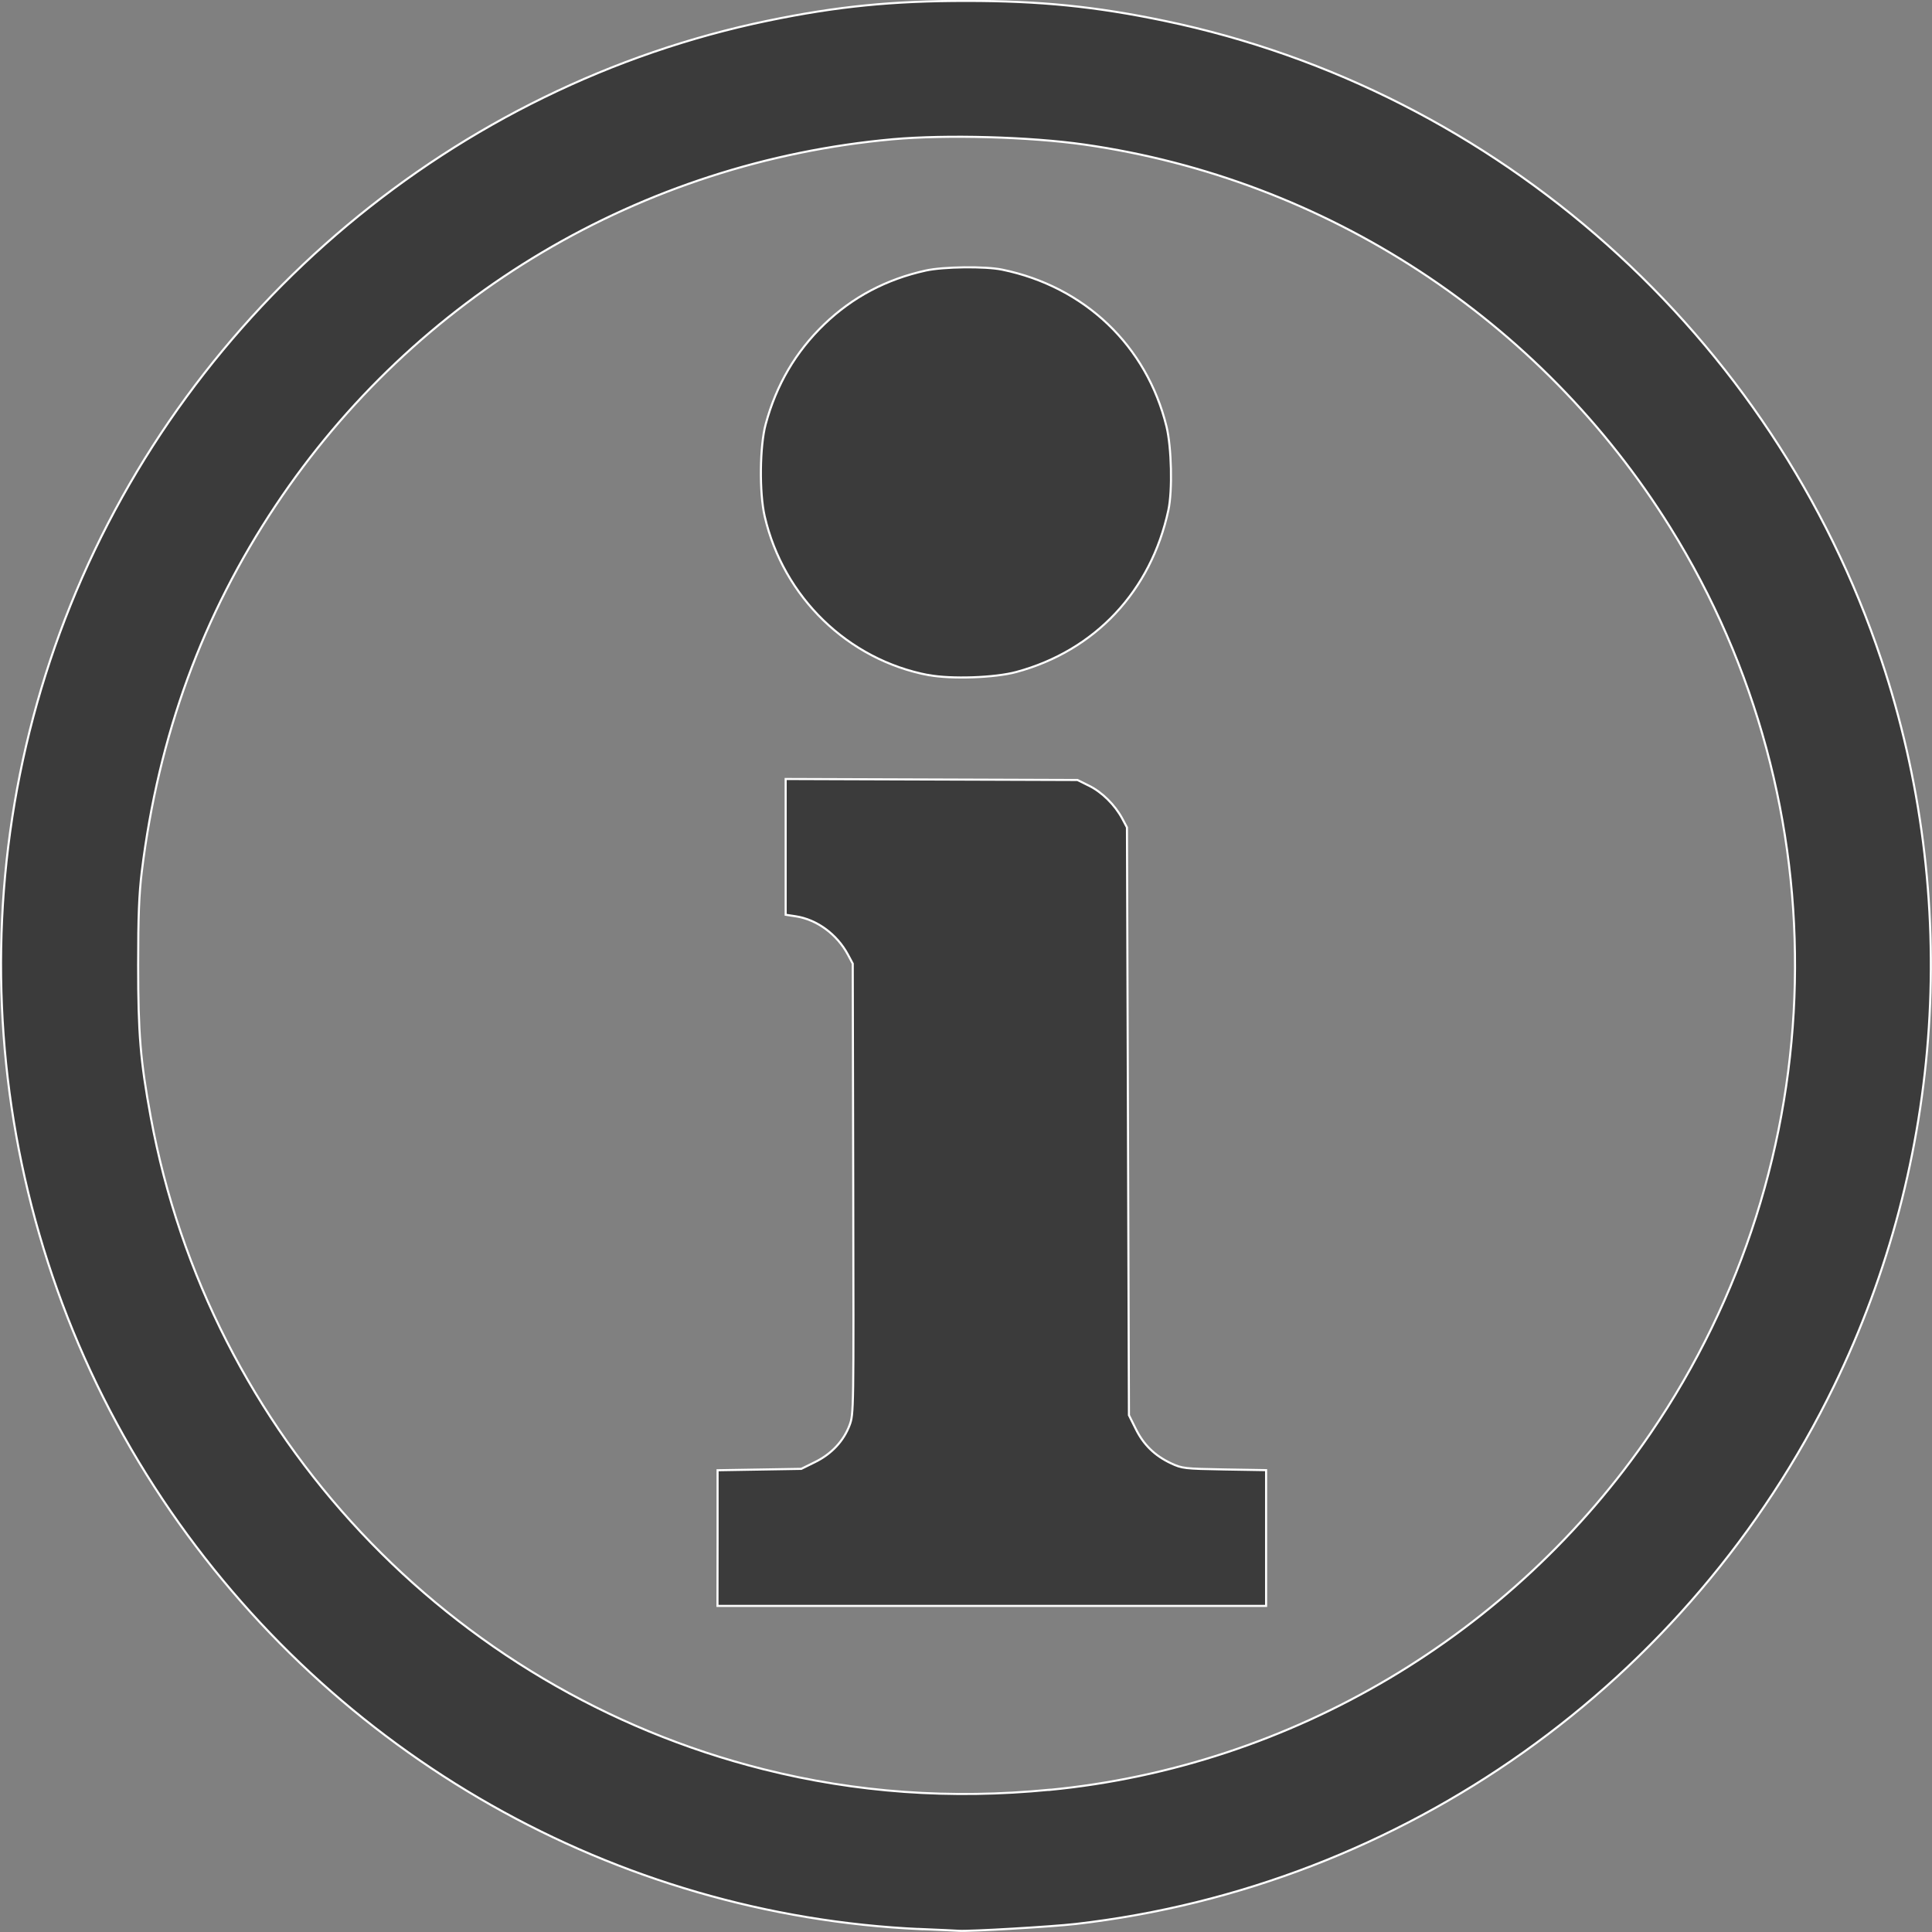 <?xml version="1.0" encoding="UTF-8" standalone="no"?>
<svg
   xmlns:dc="http://purl.org/dc/elements/1.1/"
   xmlns:cc="http://creativecommons.org/ns#"
   xmlns:rdf="http://www.w3.org/1999/02/22-rdf-syntax-ns#"
   xmlns:svg="http://www.w3.org/2000/svg"
   xmlns="http://www.w3.org/2000/svg"
   xmlns:sodipodi="http://sodipodi.sourceforge.net/DTD/sodipodi-0.dtd"
   xmlns:inkscape="http://www.inkscape.org/namespaces/inkscape"
   width="19.439mm"
   height="19.44mm"
   viewBox="0 0 19.439 19.44"
   version="1.1"
   id="svg8"
   inkscape:version="1.0.1 (3bc2e813f5, 2020-09-07)"
   sodipodi:docname="IconUniqoInfoPopup.svg">
  <rect x="0" y="0" width="19.439" height="19.44" fill="#808080" stroke="none"/>
  <defs
     id="defs2">
    <clipPath
       clipPathUnits="userSpaceOnUse"
       id="clipPath26">
      <path
         d="M 0,85.039 H 85.039 V 0 H 0 Z"
         id="path24" />
    </clipPath>
    <clipPath
       clipPathUnits="userSpaceOnUse"
       id="clipPath26-3">
      <path
         d="M 0,85.039 H 85.039 V 0 H 0 Z"
         id="path24-7" />
    </clipPath>
    <clipPath
       clipPathUnits="userSpaceOnUse"
       id="clipPath26-0">
      <path
         d="M 0,85.039 H 85.039 V 0 H 0 Z"
         id="path24-78" />
    </clipPath>
  </defs>
  <sodipodi:namedview
     id="base"
     pagecolor="#ffffff"
     bordercolor="#666666"
     borderopacity="1.0"
     inkscape:pageopacity="0.0"
     inkscape:pageshadow="2"
     inkscape:zoom="1.1899596"
     inkscape:cx="-159.58634"
     inkscape:cy="99.53676"
     inkscape:document-units="mm"
     inkscape:current-layer="layer1"
     inkscape:document-rotation="0"
     showgrid="false"
     fit-margin-top="0"
     fit-margin-left="0"
     fit-margin-right="0"
     fit-margin-bottom="0"
     inkscape:window-width="1650"
     inkscape:window-height="1259"
     inkscape:window-x="425"
     inkscape:window-y="38"
     inkscape:window-maximized="0" />
  <g
     inkscape:label="Layer 1"
     inkscape:groupmode="layer"
     id="layer1"
     transform="translate(-86.965,-187.294)">
    <g
       style="clip-rule:evenodd;fill-rule:nonzero;image-rendering:optimizeQuality;shape-rendering:geometricPrecision;text-rendering:geometricPrecision"
       id="g1644"
       transform="matrix(0.007,0,0,0.007,59.926,166.125)" />
    <path
       style="fill:#3b3b3b;fill-opacity:1;stroke:#ffffff;stroke-width:0.021;paint-order:fill markers stroke"
       d="m 96.226,206.704 c -3.072,-0.14 -5.903,-1.745 -7.626,-4.325 -1.769,-2.648 -2.118,-6.037 -0.926,-8.995 1.21,-3.001 3.874,-5.232 7.019,-5.882 0.696,-0.144 1.25,-0.199 1.992,-0.199 0.747,0 1.303,0.056 1.998,0.201 3.353,0.699 6.123,3.168 7.212,6.431 0.801,2.399 0.63,5.029 -0.476,7.302 -1.455,2.992 -4.334,5.035 -7.629,5.415 -0.243,0.028 -1.068,0.076 -1.178,0.069 -0.023,-0.002 -0.197,-0.01 -0.387,-0.018 z m 1.299,-1.401 c 2.433,-0.236 4.66,-1.558 6.047,-3.588 1.864,-2.728 1.942,-6.317 0.197,-9.116 -1.302,-2.09 -3.463,-3.502 -5.891,-3.85 -0.553,-0.079 -1.392,-0.102 -1.93,-0.054 -2.532,0.229 -4.805,1.578 -6.208,3.683 -0.737,1.105 -1.179,2.313 -1.348,3.683 -0.028,0.23 -0.037,0.452 -0.037,0.944 0,0.689 0.023,0.964 0.126,1.525 0.587,3.196 3.003,5.769 6.164,6.565 0.933,0.235 1.889,0.304 2.88,0.207 z"
       id="path1646" />
    <path
       style="fill:#3b3b3b;fill-opacity:1;stroke:#ffffff;stroke-width:0.021;paint-order:fill markers stroke"
       d="m 96.308,194.087 c -0.811,-0.154 -1.461,-0.784 -1.649,-1.598 -0.055,-0.237 -0.05,-0.706 0.01,-0.927 0.107,-0.396 0.302,-0.729 0.589,-1.005 0.285,-0.274 0.624,-0.453 1.022,-0.541 0.179,-0.039 0.597,-0.044 0.768,-0.009 0.832,0.171 1.455,0.766 1.654,1.579 0.051,0.21 0.061,0.644 0.019,0.84 -0.175,0.815 -0.738,1.415 -1.529,1.629 -0.217,0.059 -0.657,0.074 -0.884,0.031 z"
       id="path1648" />
    <path
       style="fill:#3b3b3b;fill-opacity:1;stroke:#ffffff;stroke-width:0.021;paint-order:fill markers stroke"
       d="m 94.185,202.77 v -0.683 l 0.421,-0.007 0.421,-0.007 0.138,-0.068 c 0.167,-0.082 0.288,-0.212 0.348,-0.371 0.042,-0.112 0.042,-0.139 0.037,-2.379 l -0.005,-2.265 -0.048,-0.09 c -0.11,-0.206 -0.313,-0.355 -0.528,-0.387 l -0.099,-0.015 v -0.683 -0.683 l 1.468,0.005 1.468,0.005 0.117,0.058 c 0.13,0.064 0.259,0.192 0.333,0.329 l 0.048,0.09 0.01,2.957 0.01,2.957 0.068,0.137 c 0.079,0.16 0.191,0.27 0.355,0.347 0.112,0.052 0.134,0.055 0.537,0.062 l 0.42,0.007 v 0.683 0.683 h -2.76 -2.76 z"
       id="path1650" />
  </g>
</svg>

